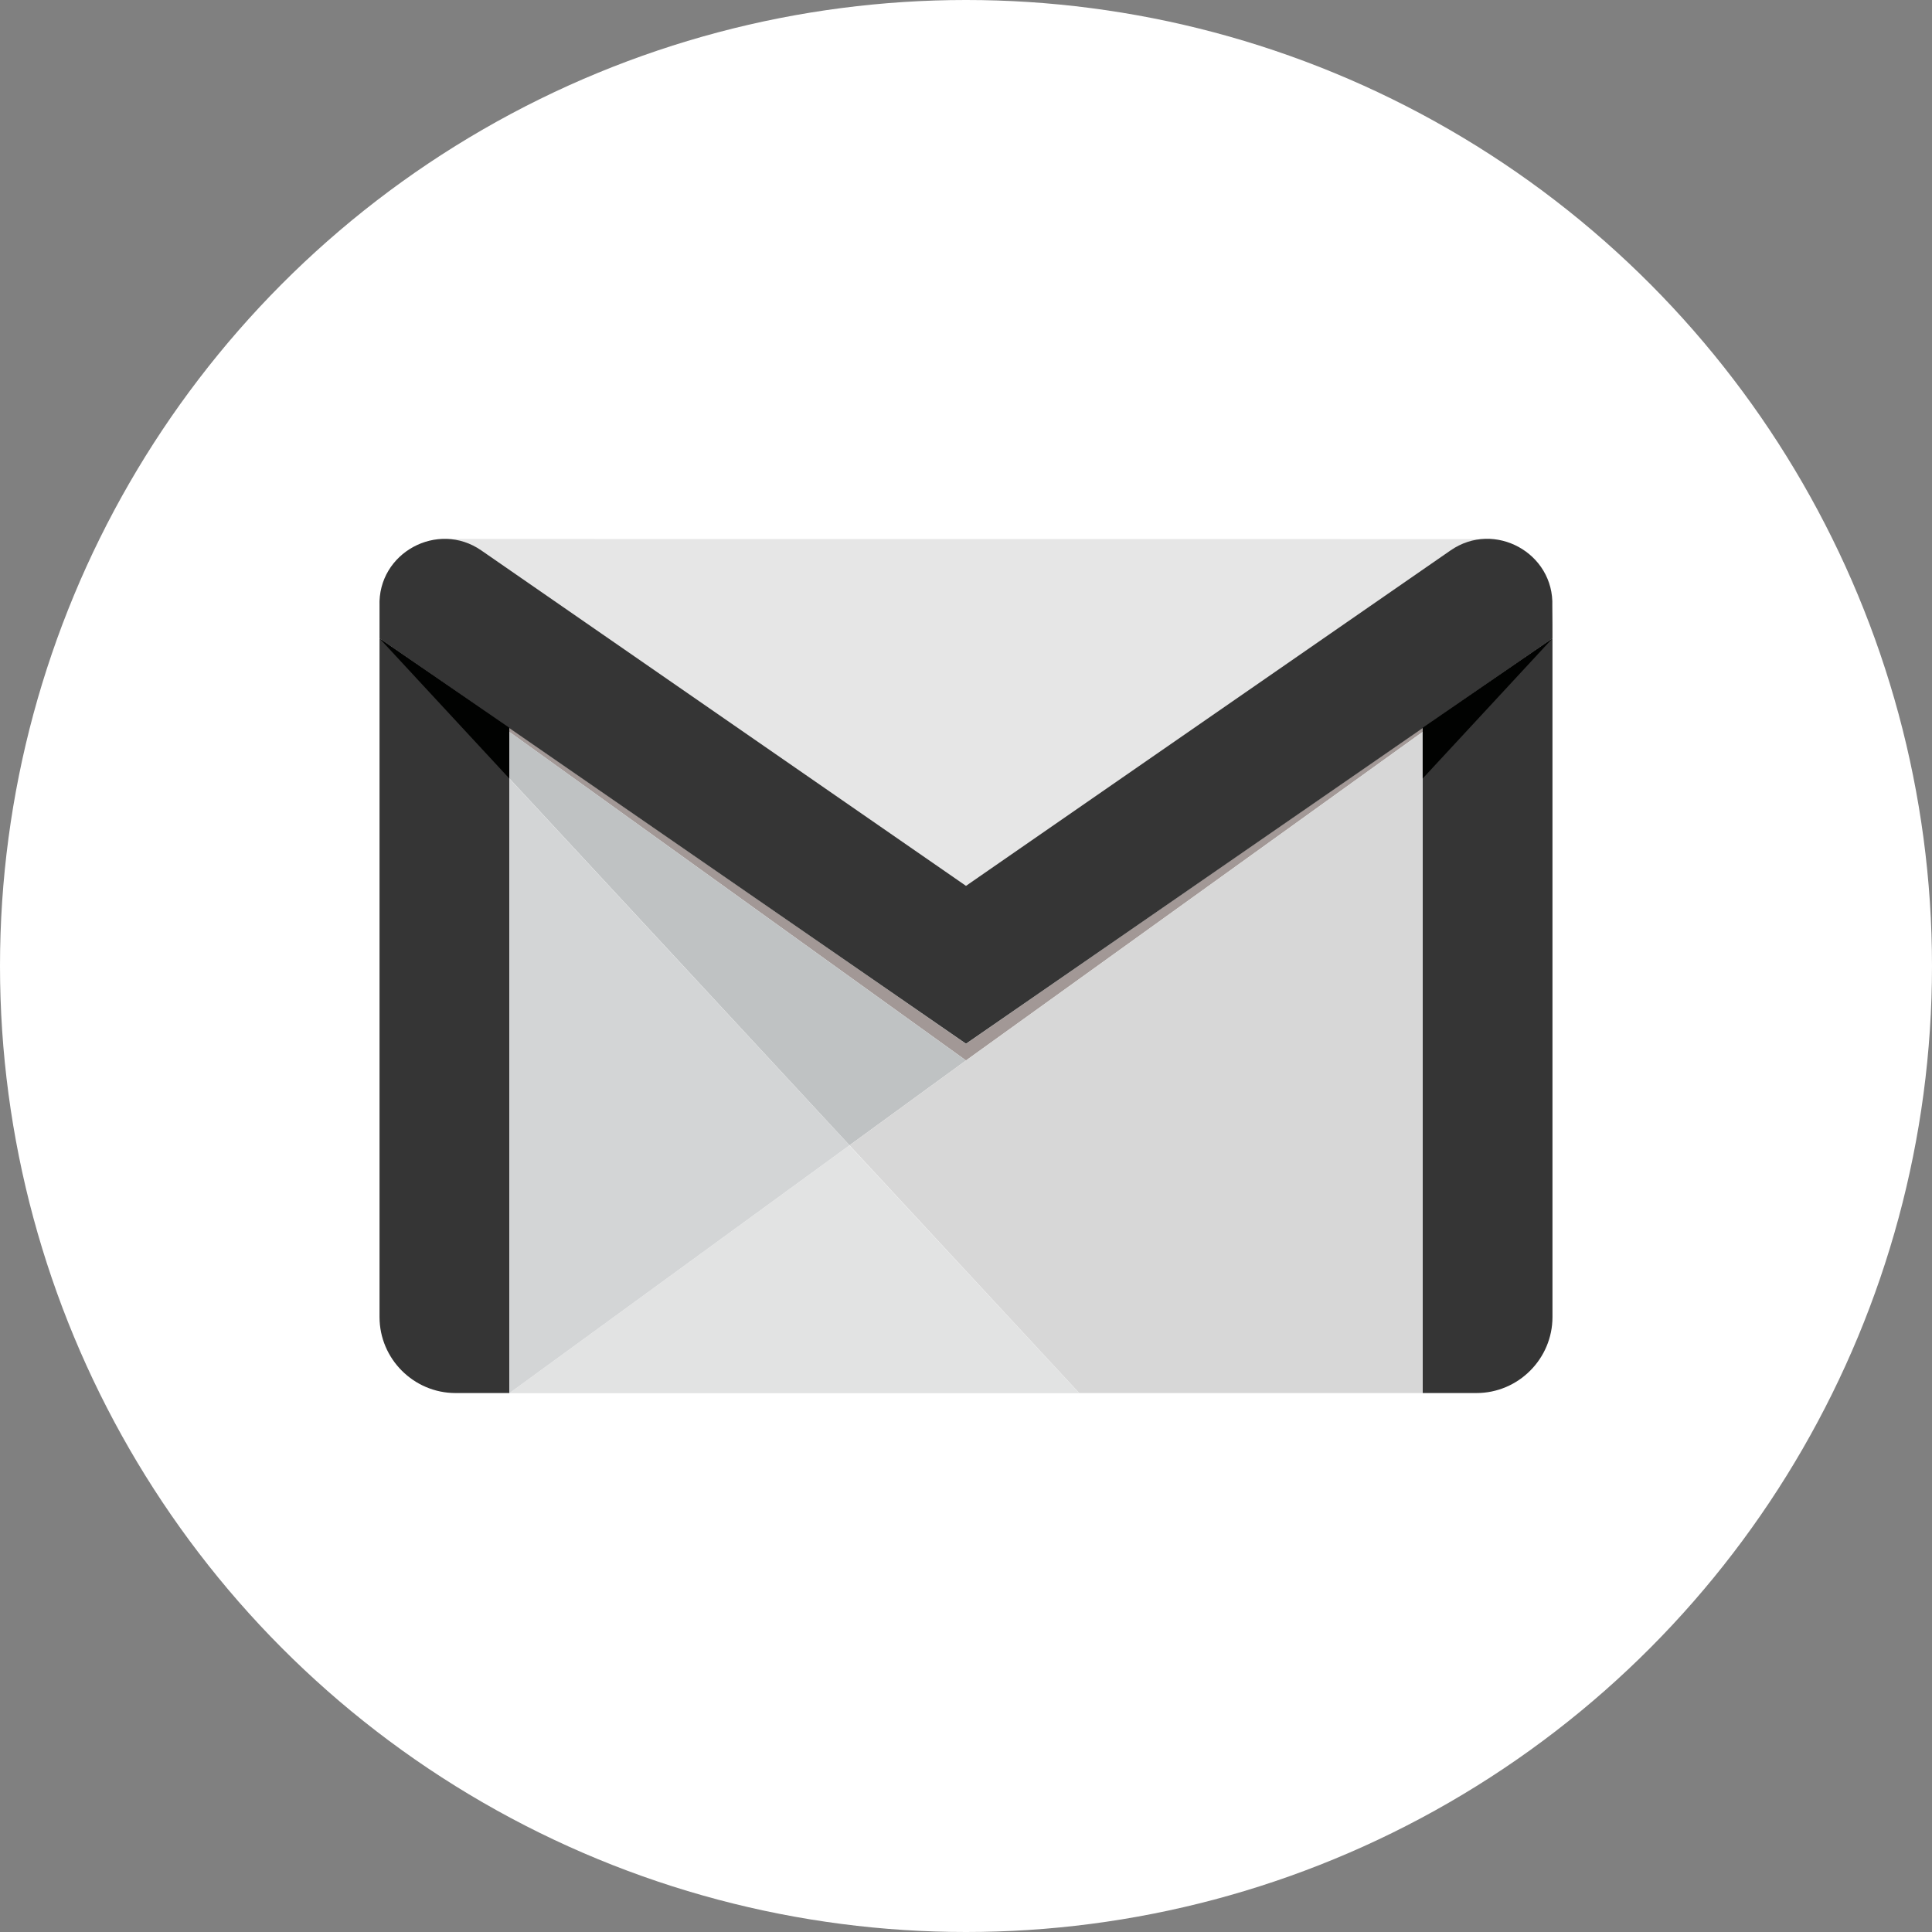 <?xml version="1.0" encoding="utf-8"?>
<!-- Generator: Adobe Illustrator 25.0.0, SVG Export Plug-In . SVG Version: 6.00 Build 0)  -->
<svg version="1.1" xmlns="http://www.w3.org/2000/svg" xmlns:xlink="http://www.w3.org/1999/xlink" x="0px" y="0px"
	 viewBox="0 0 135 135" style="enable-background:new 0 0 135 135;" xml:space="preserve">
<rect x="0" y="0" width="135" height="135" fill="#808080" stroke="none"/>
<style type="text/css">
	.st0{fill:#FFFFFF;}
	.st1{fill:#010201;}
	.st2{fill-rule:evenodd;clip-rule:evenodd;fill:#010201;}
	.st3{fill-rule:evenodd;clip-rule:evenodd;fill:#FFFFFF;}
	.st4{fill-rule:evenodd;clip-rule:evenodd;fill:#353535;}
	.st5{fill-rule:evenodd;clip-rule:evenodd;fill:#E2E3E3;}
	.st6{fill-rule:evenodd;clip-rule:evenodd;fill:#A29896;}
	.st7{fill-rule:evenodd;clip-rule:evenodd;fill:#BFC2C3;}
	.st8{fill-rule:evenodd;clip-rule:evenodd;fill:#D3D5D6;}
	.st9{fill-rule:evenodd;clip-rule:evenodd;fill:#D7D7D7;}
	.st10{fill-rule:evenodd;clip-rule:evenodd;fill:#E6E6E6;}
	.st11{clip-path:url(#SVGID_4_);fill-rule:evenodd;clip-rule:evenodd;fill:#FFFFFF;}
	.st12{clip-path:url(#SVGID_4_);}
	.st13{fill:#FEFEFE;}
	.st14{clip-path:url(#SVGID_8_);fill-rule:evenodd;clip-rule:evenodd;fill:#010201;}
	.st15{clip-path:url(#SVGID_8_);}
</style>
<g id="Background">
</g>
<g id="Graphic_Elements">
	<g>
		<circle class="st0" cx="67.5" cy="67.5" r="67.5"/>
		<g id="LOGO">
			<g id="LOGO_12_">
				<path class="st4" d="M35.59,50.85v46.49h-3.76c-2.92,0-5.31-2.39-5.31-5.31V44.61L35.59,50.85z"/>
				<path class="st4" d="M108.48,44.61v47.42c0,2.92-2.39,5.31-5.31,5.31h-3.76l0-46.49L108.48,44.61z"/>
				<path class="st5" d="M75.41,97.35c-5.94,0-33.88,0-39.82,0l23.76-17.31L75.41,97.35z"/>
				<path class="st6" d="M99.41,51.14L67.5,74.1L35.59,51.14v-0.29L67.5,72.94l31.9-22.08L99.41,51.14z"/>
				<path class="st7" d="M67.5,74.1l-8.14,5.93c-2.94-3.18-20.77-22.41-23.76-25.63v-3.26C39.06,53.64,63.98,71.57,67.5,74.1z"/>
				<path class="st8" d="M59.36,80.03L35.59,97.35V54.4L59.36,80.03z"/>
				<path class="st9" d="M99.41,51.14v46.2H75.41L59.36,80.03l8.14-5.93L99.41,51.14z"/>
				<path class="st10" d="M104.27,37.67L67.5,61.9L30.94,37.66L104.27,37.67z"/>
				<path class="st4" d="M108.48,44.61c-0.03,0.02-40.93,28.29-40.98,28.32c-0.03-0.02-40.95-28.3-40.98-28.32c0-0.03,0-2.3,0-2.26
					c-0.14-3.72,4.06-6,7.11-3.89L67.5,61.9l33.86-23.44c3.06-2.12,7.25,0.18,7.11,3.89C108.48,42.38,108.48,44.64,108.48,44.61z"/>
				<path class="st2" d="M35.59,50.85v3.55l-9.07-9.79L35.59,50.85z"/>
				<path class="st2" d="M108.48,44.61l-9.07,9.79v-3.55L108.48,44.61z"/>
			</g>
			<g id="LIGHT_1_">
				<defs>
					<path id="SVGID_1_" d="M103.15,97.34H31.85c-2.94,0-5.32-2.38-5.32-5.32V42.14c0-2.48,2.01-4.48,4.48-4.48H104
						c2.48,0,4.48,2.01,4.48,4.48v49.88C108.48,94.96,106.09,97.34,103.15,97.34z"/>
				</defs>
				<clipPath id="SVGID_2_">
					<use xlink:href="#SVGID_1_"  style="overflow:visible;"/>
				</clipPath>
			</g>
		</g>
	</g>
</g>
</svg>
